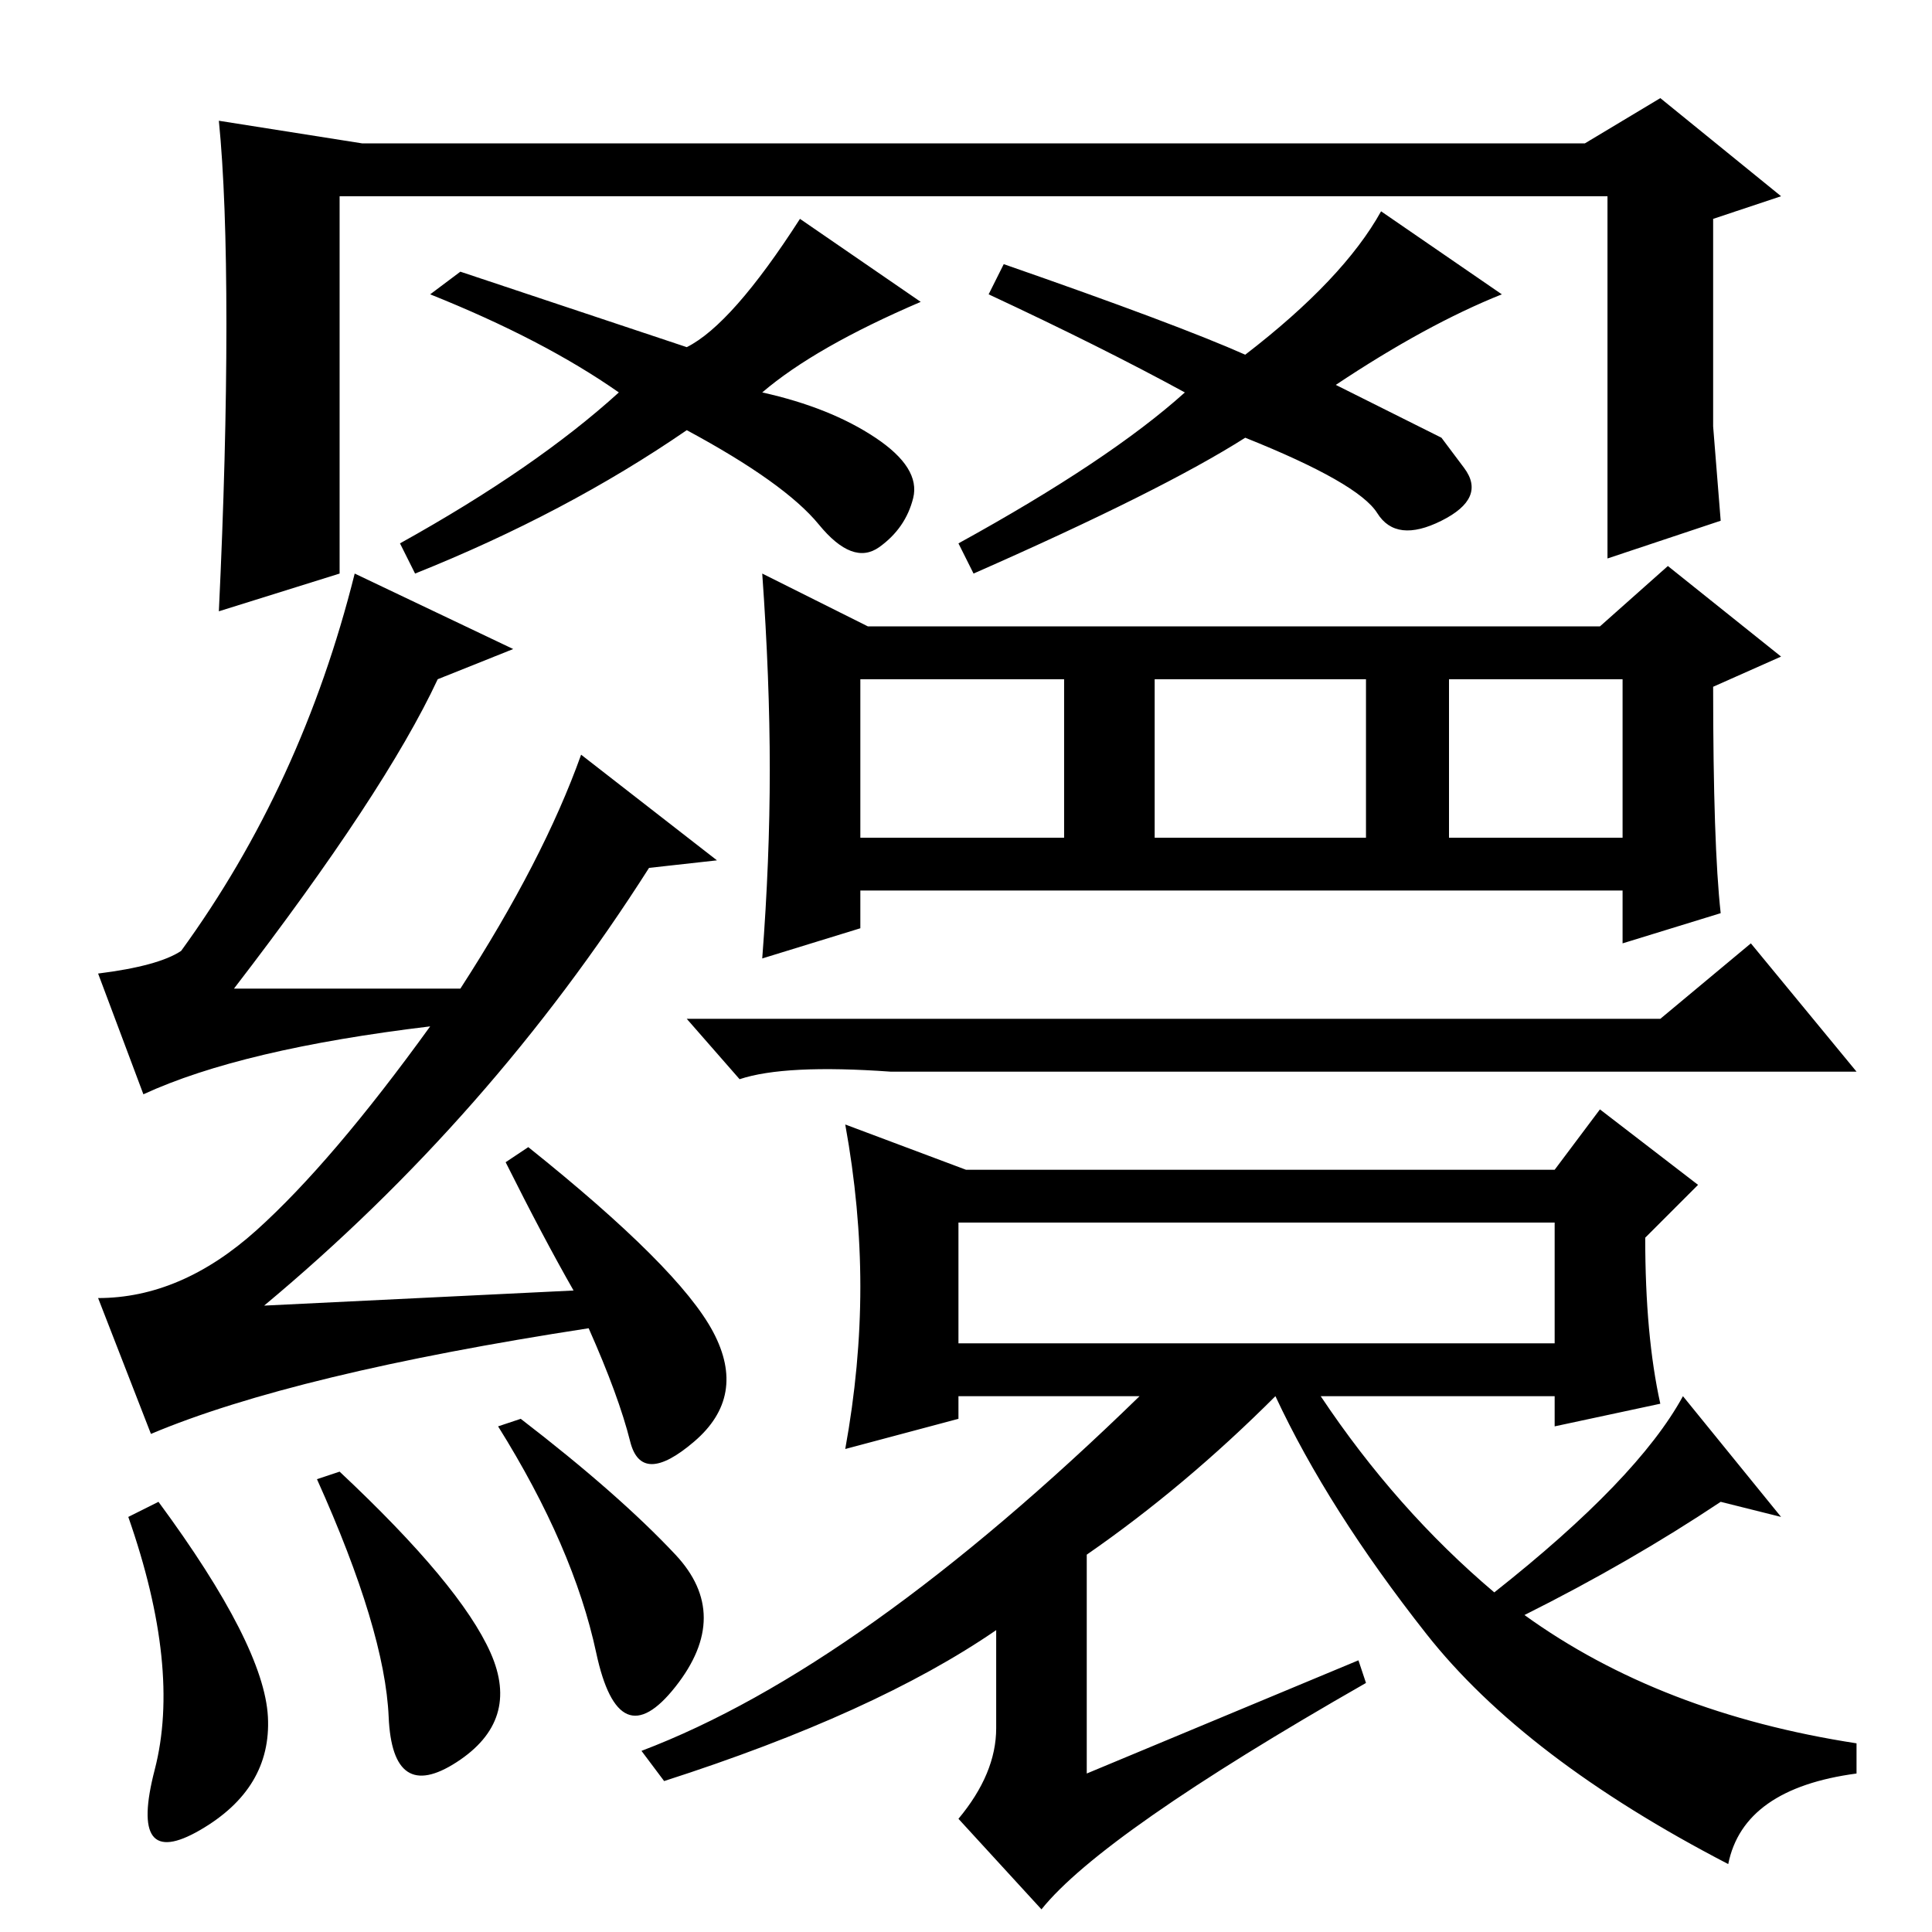 <?xml version="1.0" standalone="no"?>
<!DOCTYPE svg PUBLIC "-//W3C//DTD SVG 1.1//EN" "http://www.w3.org/Graphics/SVG/1.1/DTD/svg11.dtd" >
<svg xmlns="http://www.w3.org/2000/svg" xmlns:xlink="http://www.w3.org/1999/xlink" version="1.1" viewBox="0 -36 256 256">
  <g transform="matrix(1 0 0 -1 0 220)">
   <path fill="currentColor"
d="M19 111l-6 16q8 1 11 3q16 22 23 50l21 -10l-10 -4q-7 -15 -27 -41h30q11 17 16 31l18 -14l-9 -1q-21 -33 -51 -58l41 2q-4 7 -9 17l3 2q20 -16 24.5 -24.5t-2.5 -14.5t-8.5 0t-5.5 15q-39 -6 -58 -14l-7 18q11 0 21 9t23 27q-25 -3 -38 -9zM17 55l4 2q14 -19 14.5 -28.5
t-9 -15t-6 8t-3.5 33.5zM42 60l3 1q16 -15 20 -24t-4.5 -14.5t-9 6t-9.5 31.5zM66 67l3 1q13 -10 20.5 -18t0 -17.5t-10.5 4.5t-13 30zM102 154q0 12 -1 26l14 -7h97l9 8l15 -12l-9 -4q0 -21 1 -30l-13 -4v7h-101v-5l-13 -4q1 13 1 25zM114 145h27v21h-27v-21zM153 145h28
v21h-28v-21zM192 145h23v21h-23v-21zM220 121l12 10l14 -17h-128q-14 1 -20 -1l-7 8h129zM114 85.5q0 10.5 -2 21.5l16 -6h78l6 8l13 -10l-7 -7q0 -13 2 -22l-14 -3v4h-31q10 -15 23 -26q19 15 25 26l13 -16l-8 2q-12 -8 -26 -15q18 -13 44 -17v-4q-15 -2 -17 -12
q-27 14 -40 30.5t-20 31.5q-12 -12 -25 -21v-29l36 15l1 -3q-35 -20 -43 -30l-11 12q5 6 5 12v13q-16 -11 -44 -20l-3 4q29 11 66 47h-24v-3l-15 -4q2 11 2 21.5zM127 78h79v16h-79v-16zM106 227l16 -11q-14 -6 -21 -12q9 -2 15 -6t5 -8t-4.5 -6.5t-8 3t-17.5 12.5
q-16 -11 -36 -19l-2 4q18 10 29 20q-10 7 -25 13l4 3l30 -10q6 3 15 17zM183 228l16 -11q-10 -4 -22 -12l14 -7t3 -4t-3 -7t-8.5 1t-17.5 10q-11 -7 -36 -18l-2 4q20 11 30 20q-11 6 -26 13l2 4q23 -8 32 -12q13 10 18 19zM29 240l19 -3h162l10 6l16 -13l-9 -3v-27.5
t1 -12.5l-15 -5v48h-168v-50l-16 -5q1 21 1 38t-1 27z" />
  </g>

</svg>

